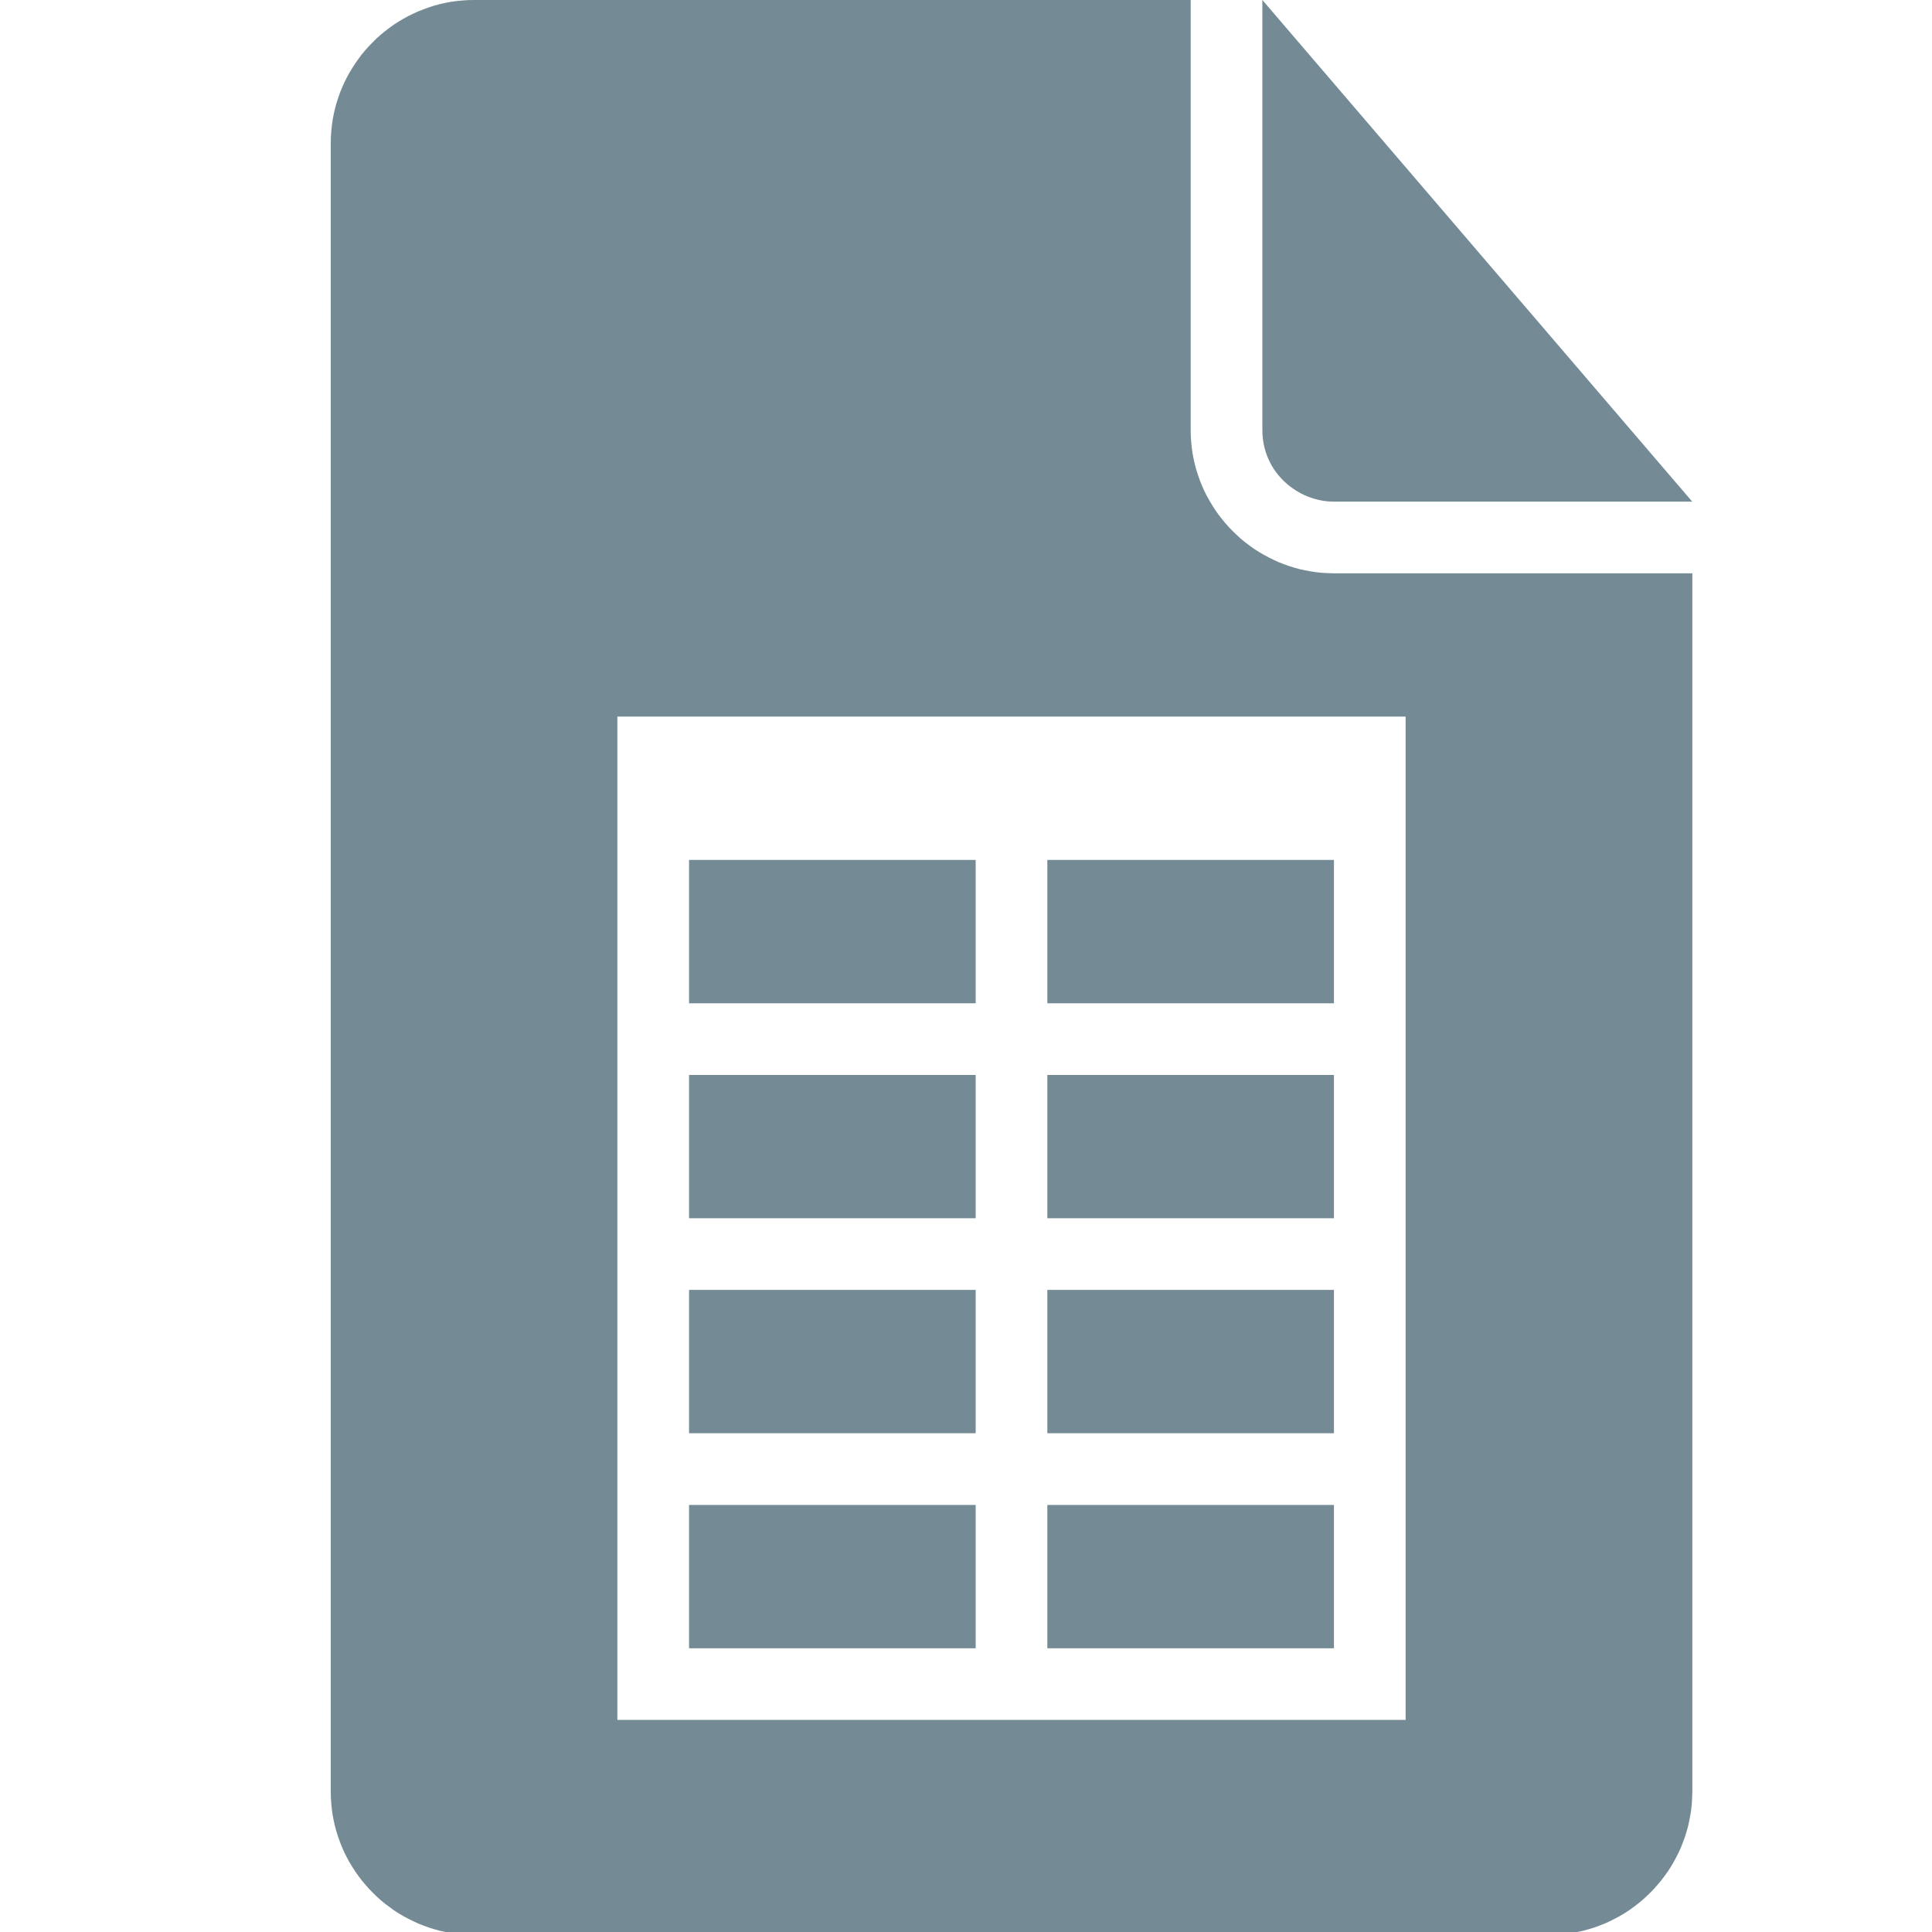<svg width="20" height="20" viewBox="0 0 20 20" fill="none" xmlns="http://www.w3.org/2000/svg">
<g clip-path="url(#clip0)">
<path d="M13.809 11.128C13.809 12.018 13.809 12.512 13.809 12.611C12.029 12.611 11.04 12.611 10.842 12.611C10.842 11.721 10.842 11.226 10.842 11.128C12.623 11.128 13.612 11.128 13.809 11.128Z" fill="#748B96"/>
<path d="M13.809 13.353C13.809 14.243 13.809 14.738 13.809 14.837C12.029 14.837 11.04 14.837 10.842 14.837C10.842 13.947 10.842 13.452 10.842 13.353C12.623 13.353 13.612 13.353 13.809 13.353Z" fill="#748B96"/>
<path d="M13.809 15.579C13.809 16.469 13.809 16.963 13.809 17.063C12.029 17.063 11.04 17.063 10.842 17.063C10.842 16.172 10.842 15.678 10.842 15.579C12.623 15.579 13.612 15.579 13.809 15.579Z" fill="#748B96"/>
<path d="M17.518 5.193L13.068 0C13.068 2.671 13.068 4.154 13.068 4.451C13.068 4.896 13.439 5.193 13.809 5.193C14.304 5.193 15.54 5.193 17.518 5.193Z" fill="#748B96"/>
<path d="M13.809 8.902C13.809 9.792 13.809 10.287 13.809 10.386C12.029 10.386 11.04 10.386 10.842 10.386C10.842 9.496 10.842 9.001 10.842 8.902C12.623 8.902 13.612 8.902 13.809 8.902Z" fill="#748B96"/>
<path d="M10.1 15.579C10.1 16.469 10.1 16.963 10.1 17.063C8.32 17.063 7.331 17.063 7.133 17.063C7.133 16.172 7.133 15.678 7.133 15.579C8.913 15.579 9.902 15.579 10.1 15.579Z" fill="#748B96"/>
<path d="M12.327 4.512L12.331 4.572L12.337 4.632L12.345 4.691L12.356 4.749L12.369 4.807L12.384 4.863L12.402 4.919L12.421 4.973L12.443 5.027L12.466 5.08L12.492 5.132L12.52 5.182L12.549 5.231L12.58 5.279L12.613 5.326L12.648 5.371L12.684 5.415L12.722 5.458L12.762 5.499L12.803 5.538L12.845 5.577L12.889 5.613L12.934 5.647L12.981 5.681L13.03 5.712L13.079 5.741L13.129 5.768L13.181 5.794L13.233 5.818L13.287 5.839L13.342 5.859L13.397 5.876L13.454 5.892L13.511 5.904L13.569 5.915L13.629 5.924L13.688 5.93L13.749 5.933L13.809 5.935H17.519V18.546L17.517 18.607L17.514 18.667L17.508 18.727L17.499 18.786L17.488 18.844L17.476 18.902L17.46 18.958L17.443 19.014L17.423 19.068L17.402 19.122L17.378 19.175L17.352 19.227L17.325 19.277L17.296 19.326L17.265 19.374L17.231 19.421L17.197 19.466L17.16 19.51L17.122 19.553L17.083 19.594L17.042 19.633L16.999 19.672L16.955 19.708L16.91 19.742L16.863 19.776L16.815 19.807L16.766 19.836L16.715 19.863L16.664 19.889L16.611 19.913L16.557 19.934L16.503 19.954L16.447 19.971L16.39 19.987L16.333 19.999L16.275 20.01L16.216 20.019L16.156 20.025L16.096 20.028L16.035 20.03H4.907L4.846 20.028L4.786 20.025L4.726 20.019L4.667 20.01L4.609 19.999L4.552 19.987L4.495 19.971L4.44 19.954L4.385 19.934L4.331 19.913L4.279 19.889L4.227 19.863L4.176 19.836L4.127 19.807L4.079 19.776L4.033 19.742L3.987 19.708L3.943 19.672L3.9 19.633L3.86 19.594L3.82 19.553L3.782 19.51L3.745 19.466L3.711 19.421L3.678 19.374L3.647 19.326L3.617 19.277L3.59 19.227L3.564 19.175L3.541 19.122L3.519 19.068L3.5 19.014L3.482 18.958L3.467 18.902L3.454 18.844L3.443 18.786L3.435 18.727L3.429 18.667L3.425 18.607L3.424 18.546V1.484L3.425 1.423L3.429 1.363L3.435 1.303L3.443 1.244L3.454 1.186L3.467 1.128L3.482 1.072L3.5 1.016L3.519 0.961L3.541 0.907L3.564 0.855L3.59 0.803L3.617 0.753L3.647 0.704L3.678 0.656L3.711 0.609L3.745 0.563L3.782 0.519L3.82 0.477L3.86 0.436L3.9 0.396L3.943 0.358L3.987 0.322L4.033 0.287L4.079 0.254L4.127 0.223L4.176 0.194L4.227 0.166L4.279 0.141L4.331 0.117L4.385 0.096L4.44 0.076L4.495 0.058L4.552 0.043L4.609 0.03L4.667 0.019L4.726 0.011L4.786 0.005L4.846 0.001L4.907 0H12.326V4.451L12.327 4.512ZM6.391 17.804H14.551V7.418H6.391V17.804Z" fill="#748B96"/>
<path d="M10.1 13.353C10.1 14.243 10.1 14.738 10.1 14.837C8.32 14.837 7.331 14.837 7.133 14.837C7.133 13.947 7.133 13.452 7.133 13.353C8.913 13.353 9.902 13.353 10.1 13.353Z" fill="#748B96"/>
<path d="M10.1 11.128C10.1 12.018 10.1 12.512 10.1 12.611C8.32 12.611 7.331 12.611 7.133 12.611C7.133 11.721 7.133 11.226 7.133 11.128C8.913 11.128 9.902 11.128 10.1 11.128Z" fill="#748B96"/>
<path d="M10.1 8.902C10.1 9.792 10.1 10.287 10.1 10.386C8.32 10.386 7.331 10.386 7.133 10.386C7.133 9.496 7.133 9.001 7.133 8.902C8.913 8.902 9.902 8.902 10.1 8.902Z" fill="#748B96"/>
</g>
<defs>
<clipPath id="clip0">
<rect width="20" height="20" fill="white"/>
</clipPath>
</defs>
</svg>
